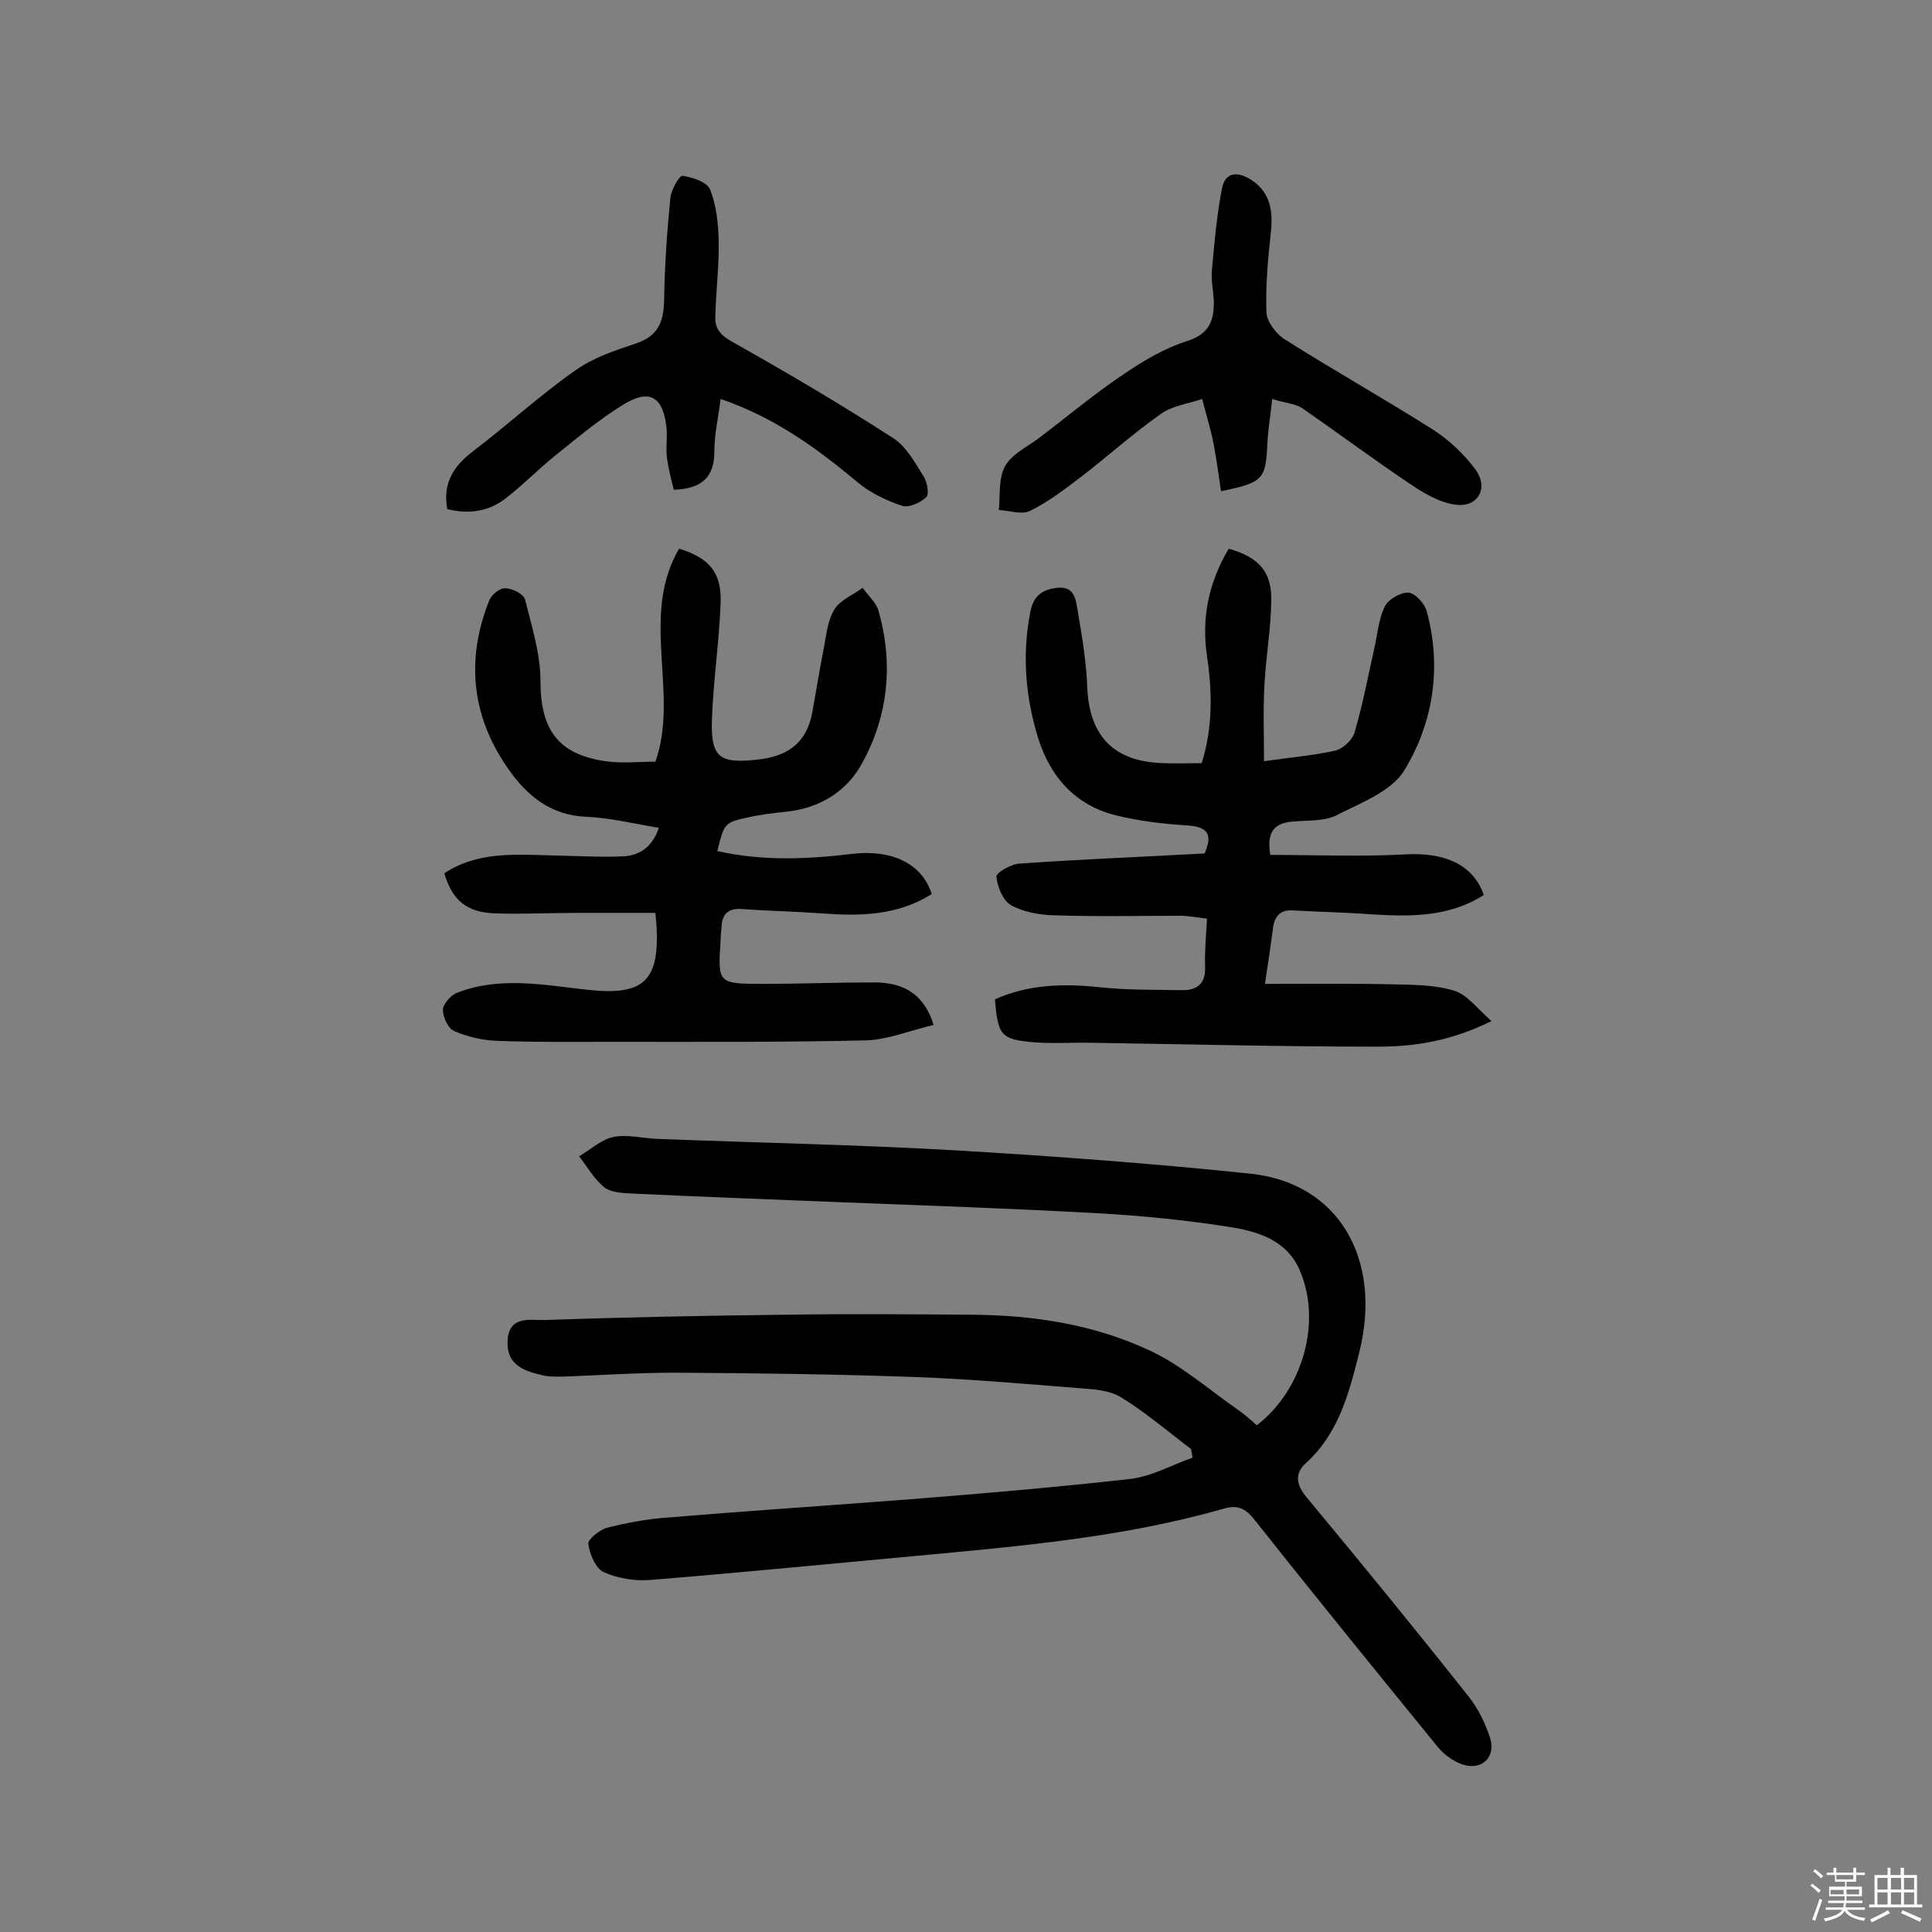 <svg enable-background="new 0 0 400 400" viewBox="0 0 400 400" xmlns="http://www.w3.org/2000/svg"><rect x="0" y="0" width="400" height="400" fill="#808080" stroke="none"/><path d="m374.8 390.4.4-.4c.7.5 1.3 1 1.8 1.4l-.5.5c-.5-.6-1.1-1.1-1.7-1.5zm1 7.3-.6-.3c.5-1.4 1.1-2.8 1.5-4.3.2.1.4.2.6.3-.5 1.3-1 2.8-1.5 4.3zm-.4-10.3.4-.4c.4.3 1 .8 1.7 1.4l-.5.5c-.4-.5-1-1-1.6-1.5zm2.5.3h1.7v-1h.6v1h3.5v-1h.6v1h1.8v.5h-1.8v1.4h-2v1h3.2v2h-3.2v.9h3.3v.5h-3.4c0 .3-.1.6-.1.9h4v.5h-3.7c.7.9 1.9 1.5 3.8 1.7-.1.2-.2.4-.3.6-2.1-.4-3.5-1.1-4-2.1-.4 1-1.8 1.7-4 2.2-.1-.2-.2-.4-.3-.6 2.1-.4 3.4-1 3.8-1.8h-3.4v-.5h3.6c.1-.3.1-.6.2-.9h-3.3v-.5h3.4c0-.3 0-.6 0-.9h-3.2v-2h3.3v-1h-2.1v-1.4h-1.7v-.5zm1.1 3.5v1h2.7c0-.3 0-.4 0-.4 0-.1 0-.2 0-.2 0-.1 0-.2 0-.3h-2.7zm1.2-3v.9h3.5v-.9zm4.7 3h-2.6v.6.4h2.6z" fill="#fbfafc"/><path d="m393.6 386.7h.6v1.5h2.7v6.1h1.1v.6h-11v-.6h1.1v-6.1h2.7v-1.5h.6v1.5h2.1v-1.5zm-2.7 8.8.4.6c-1.2.6-2.5 1.3-3.8 1.9-.1-.2-.2-.4-.3-.6 1.2-.6 2.5-1.2 3.7-1.9zm-2.2-6.7v2.4h2.1v-2.4zm0 3v2.5h2.1v-2.5zm2.8-3v2.4h2.1v-2.4zm0 3v2.5h2.1v-2.5zm6 6.1c-1.4-.7-2.7-1.3-3.9-1.8l.3-.6c1.5.6 2.7 1.2 3.9 1.7zm-1.2-9.1h-2.1v2.4h2.1zm-2.1 3v2.5h2.1v-2.5z" fill="#fbfafc"/><g fill="#010000"><path d="m246.6 300c-4.8-3.6-9.4-7.6-14.5-10.7-2.4-1.5-5.8-1.7-8.8-1.9-11.3-.9-22.6-1.9-33.9-2.3-16.5-.6-33.1-.8-49.6-.9-7.6 0-15.2.5-22.8.8-1.5 0-3 .1-4.4-.2-3.9-.9-7.8-2-7.5-7.3s4.9-4.1 7.8-4.2c16.5-.6 33-.9 49.5-1.1 13-.2 26-.1 39 0 12.6.1 25 2 36.4 7.3 6.8 3.1 12.6 8.3 18.8 12.6 1.3.9 2.5 2 3.6 3 9.6-7.4 13.5-21.5 8.9-32.1-2.7-6.3-8.8-8.1-14.7-9-8.9-1.4-18-2.3-27-2.8-17.8-1-35.6-1.6-53.5-2.3-14.4-.6-28.8-1.1-43.2-1.8-1.9-.1-4.2-.2-5.6-1.3-2.1-1.7-3.5-4.2-5.2-6.4 2.4-1.4 4.6-3.5 7.1-4 2.9-.6 6.1.3 9.2.4 20.7.8 41.5 1.2 62.2 2.4 20.2 1.2 40.4 2.7 60.5 4.8 18.2 1.9 27.4 17.6 22.5 37.1-2.1 8.3-4.2 16.6-11 22.8-2.4 2.1-2.1 4.5.2 7.2 11.3 13.6 22.5 27.3 33.5 41.2 2 2.5 3.4 5.5 4.4 8.5 1.3 4.1-1.9 7-6 5.4-1.9-.7-3.7-2.1-4.9-3.6-12.7-15.6-25.4-31.2-37.9-47-1.9-2.4-3.6-3.1-6.5-2.2-20.7 5.9-41.9 7.7-63.2 9.7-18.4 1.7-36.8 3.5-55.2 5-3.2.3-6.9-.3-9.8-1.6-1.7-.8-2.9-3.7-3.2-5.9-.1-.9 2.4-2.9 3.9-3.3 4-1 8.2-1.8 12.4-2.1 16.8-1.4 33.6-2.5 50.4-3.8 15.2-1.2 30.4-2.5 45.5-4.2 4.4-.5 8.6-2.9 12.9-4.4-.1-.6-.2-1.2-.3-1.8z"/><path d="m308.8 211.4c-8.5 4.2-16.1 5.3-23.6 5.3-19.6 0-39.3-.5-58.9-.8-4.1-.1-8.1.2-12.2-.1-6.9-.6-7.5-1.4-8.1-8.9 6.9-3.1 14.2-3.3 21.7-2.5 5.6.6 11.3.5 16.9.6 3.3.1 5.1-1.4 4.9-5-.1-3 .2-6.1.4-9.8-1.7-.2-3.3-.5-5-.6-8.9 0-17.9.2-26.8-.1-3-.1-6.3-.7-8.8-2.1-1.7-1-2.8-3.8-3-5.9-.1-.8 3-2.6 4.8-2.7 12.8-.9 25.5-1.4 38.3-2.1 1.7-3.9.7-5.5-3.5-5.8-5-.3-10-.9-14.9-2.1-8.4-2.1-13.6-8-16.1-16.1-2.6-8.5-3.3-17.1-1.6-25.9.6-3.3 2.3-4.7 5.5-5.1 3.7-.4 3.9 2.4 4.3 4.6.9 5.3 1.8 10.6 2 15.9.4 10.2 5.5 15.5 15.7 15.8 2.6.1 5.2 0 8 0 2.3-7.3 2.2-14.8 1.1-22.1-1.2-8.1.4-15.4 4.5-22.3 6.3 1.8 9 4.8 8.8 11.1-.1 5.6-1.1 11.3-1.4 16.9-.3 5.1-.1 10.2-.1 16 5.6-.8 10.3-1.2 14.8-2.2 1.5-.4 3.4-2.1 3.9-3.6 1.7-5.7 2.8-11.6 4.1-17.4.7-3 .9-6.2 2.2-8.8.7-1.5 3.3-3 4.9-2.9 1.4.1 3.4 2.3 3.8 3.9 3.1 11.5 1.4 22.9-4.6 32.8-2.6 4.4-9 6.8-14.1 9.4-2.6 1.3-6 1-9.1 1.3-3.8.3-5.4 2.2-4.6 6.9 9.2 0 18.5.4 27.8-.1 8.1-.5 14.2 2 16.4 8.4-7.2 4.6-15.2 4.5-23.3 4-5.3-.4-10.7-.5-16-.8-2.6-.2-3.9.9-4.3 3.4-.5 3.7-1 7.3-1.7 11.8 9.3 0 18-.1 26.7.1 4.2.1 8.5.1 12.4 1.3 2.8.8 4.8 3.7 7.8 6.3z"/><path d="m140.6 113.6c6.2 1.9 8.8 4.9 8.6 11.1-.3 8.1-1.5 16.1-1.8 24.2-.3 8.2 1.7 9.3 10 8.3 6.2-.8 9.7-3.8 10.8-9.8.8-4.5 1.5-8.9 2.4-13.4.5-2.7.8-5.7 2.2-7.9 1.2-1.9 3.8-2.9 5.8-4.4 1.1 1.6 2.8 3 3.3 4.8 3.1 10.9 2 21.7-3.4 31.5-3.1 5.7-8.5 9.2-15.3 10-2.7.3-5.5.6-8.2 1.2-5.1 1.1-5 1.2-6.5 7 9.3 2.1 18.6 1.7 27.8.6 8.2-1 14.6 1.9 16.6 8.3-7.1 4.5-14.9 4.6-22.9 4-5.5-.4-11-.5-16.5-.9-2.6-.2-4 1-4.1 3.6-.1 1-.2 1.9-.2 2.9-.6 8.9-.6 9 8.8 9 7.6 0 15.3-.3 22.9-.3 5.5 0 10.2 1.8 12.4 8.8-4.7 1.1-9.3 3-13.9 3.2-17.7.4-35.3.3-53 .3-7.8 0-15.6.1-23.4-.2-3-.1-6.1-.8-8.9-2-1.3-.5-2.4-2.9-2.4-4.4 0-1.2 1.6-3 2.8-3.5 8.8-3.5 17.9-1.7 26.9-.7 12.4 1.4 15.7-1.9 14.3-15.9-5.3 0-10.8 0-16.2 0-5.7 0-11.4.3-17 .1-6-.2-8.9-2.8-10.5-8.3 6.8-4.5 14.5-3.9 22.1-3.7 5 .1 10 .4 15 .2 3.4-.2 6-2 7.3-5.9-5.3-.9-10.2-2.1-15.1-2.3-7.1-.3-12-4.2-15.7-9.4-7.9-10.9-9.3-22.9-4.3-35.4.5-1.2 2.2-2.6 3.3-2.5 1.5 0 3.8 1.2 4.1 2.3 1.4 5.6 3.2 11.3 3.2 16.9 0 10 3.6 15.2 13.5 16.6 3.3.5 6.7.1 10.3.1 5-14.2-3.3-30.1 4.9-44.1z"/><path d="m263.4 82.6c-.4 3.7-.9 6.6-1 9.4-.4 7.2-.8 7.9-9.6 9.7-.5-3.2-.9-6.5-1.5-9.6-.6-3.2-1.6-6.3-2.4-9.5-2.9 1-6.3 1.4-8.7 3.2-5.8 4.1-11 8.8-16.6 13.1-3.3 2.5-6.7 5.1-10.4 6.9-1.7.8-4.2-.1-6.4-.2.3-3.1-.1-6.6 1.3-9.1s4.6-4 7-5.8c5.8-4.4 11.4-9.1 17.5-13.2 4.1-2.8 8.5-5.4 13.2-6.9 4.1-1.3 5.4-3.7 5.5-7.3.1-2.4-.6-4.9-.4-7.2.5-5.7 1-11.4 2.1-17.1.7-3.5 3.3-3.5 6-1.8 4.1 2.7 4.6 6.5 4.1 11.1-.6 5.4-1.1 10.9-.9 16.4.1 1.9 2 4.4 3.7 5.5 10.1 6.4 20.6 12.3 30.7 18.7 3.3 2.1 6.4 5 8.8 8.2 2.9 3.8.7 8-4 7.4-3.2-.4-6.5-2.3-9.3-4.2-7.6-5.1-15-10.6-22.5-15.8-1.6-1-3.8-1.1-6.2-1.9z"/><path d="m149.2 82.6c-.5 3.9-1.3 7.4-1.3 10.9 0 5.3-2.6 7.7-8.4 7.9-.5-2-1.1-4.3-1.4-6.5-.3-2.1.1-4.2-.1-6.3-.7-6.5-3.5-8.2-9-4.8-4.9 3-9.4 6.8-13.9 10.4-3.5 2.8-6.7 6.1-10.3 8.9-3.7 2.9-7.9 3.4-12.2 2.3-1-5.5 1.4-9 5.5-12.1 7.1-5.4 13.7-11.5 21-16.6 3.6-2.6 8.1-4.1 12.3-5.5 4.7-1.5 6-4.3 6.1-9 .1-7.1.6-14.2 1.3-21.3.2-1.7 1.9-4.6 2.5-4.5 2.1.3 5.1 1.3 5.7 2.8 1.3 3.2 1.7 7 1.8 10.6.1 5.3-.6 10.6-.7 15.9-.1 3.2 2.1 4.3 4.8 5.8 10.8 6.1 21.5 12.4 32 19.2 2.7 1.7 4.5 5 6.3 7.9.8 1.2 1.2 3.7.6 4.3-1.2 1.2-3.7 2.3-5.1 1.8-3.3-1.1-6.6-2.7-9.2-4.9-8.5-7.1-17.2-13.4-28.3-17.2z"/></g></svg>